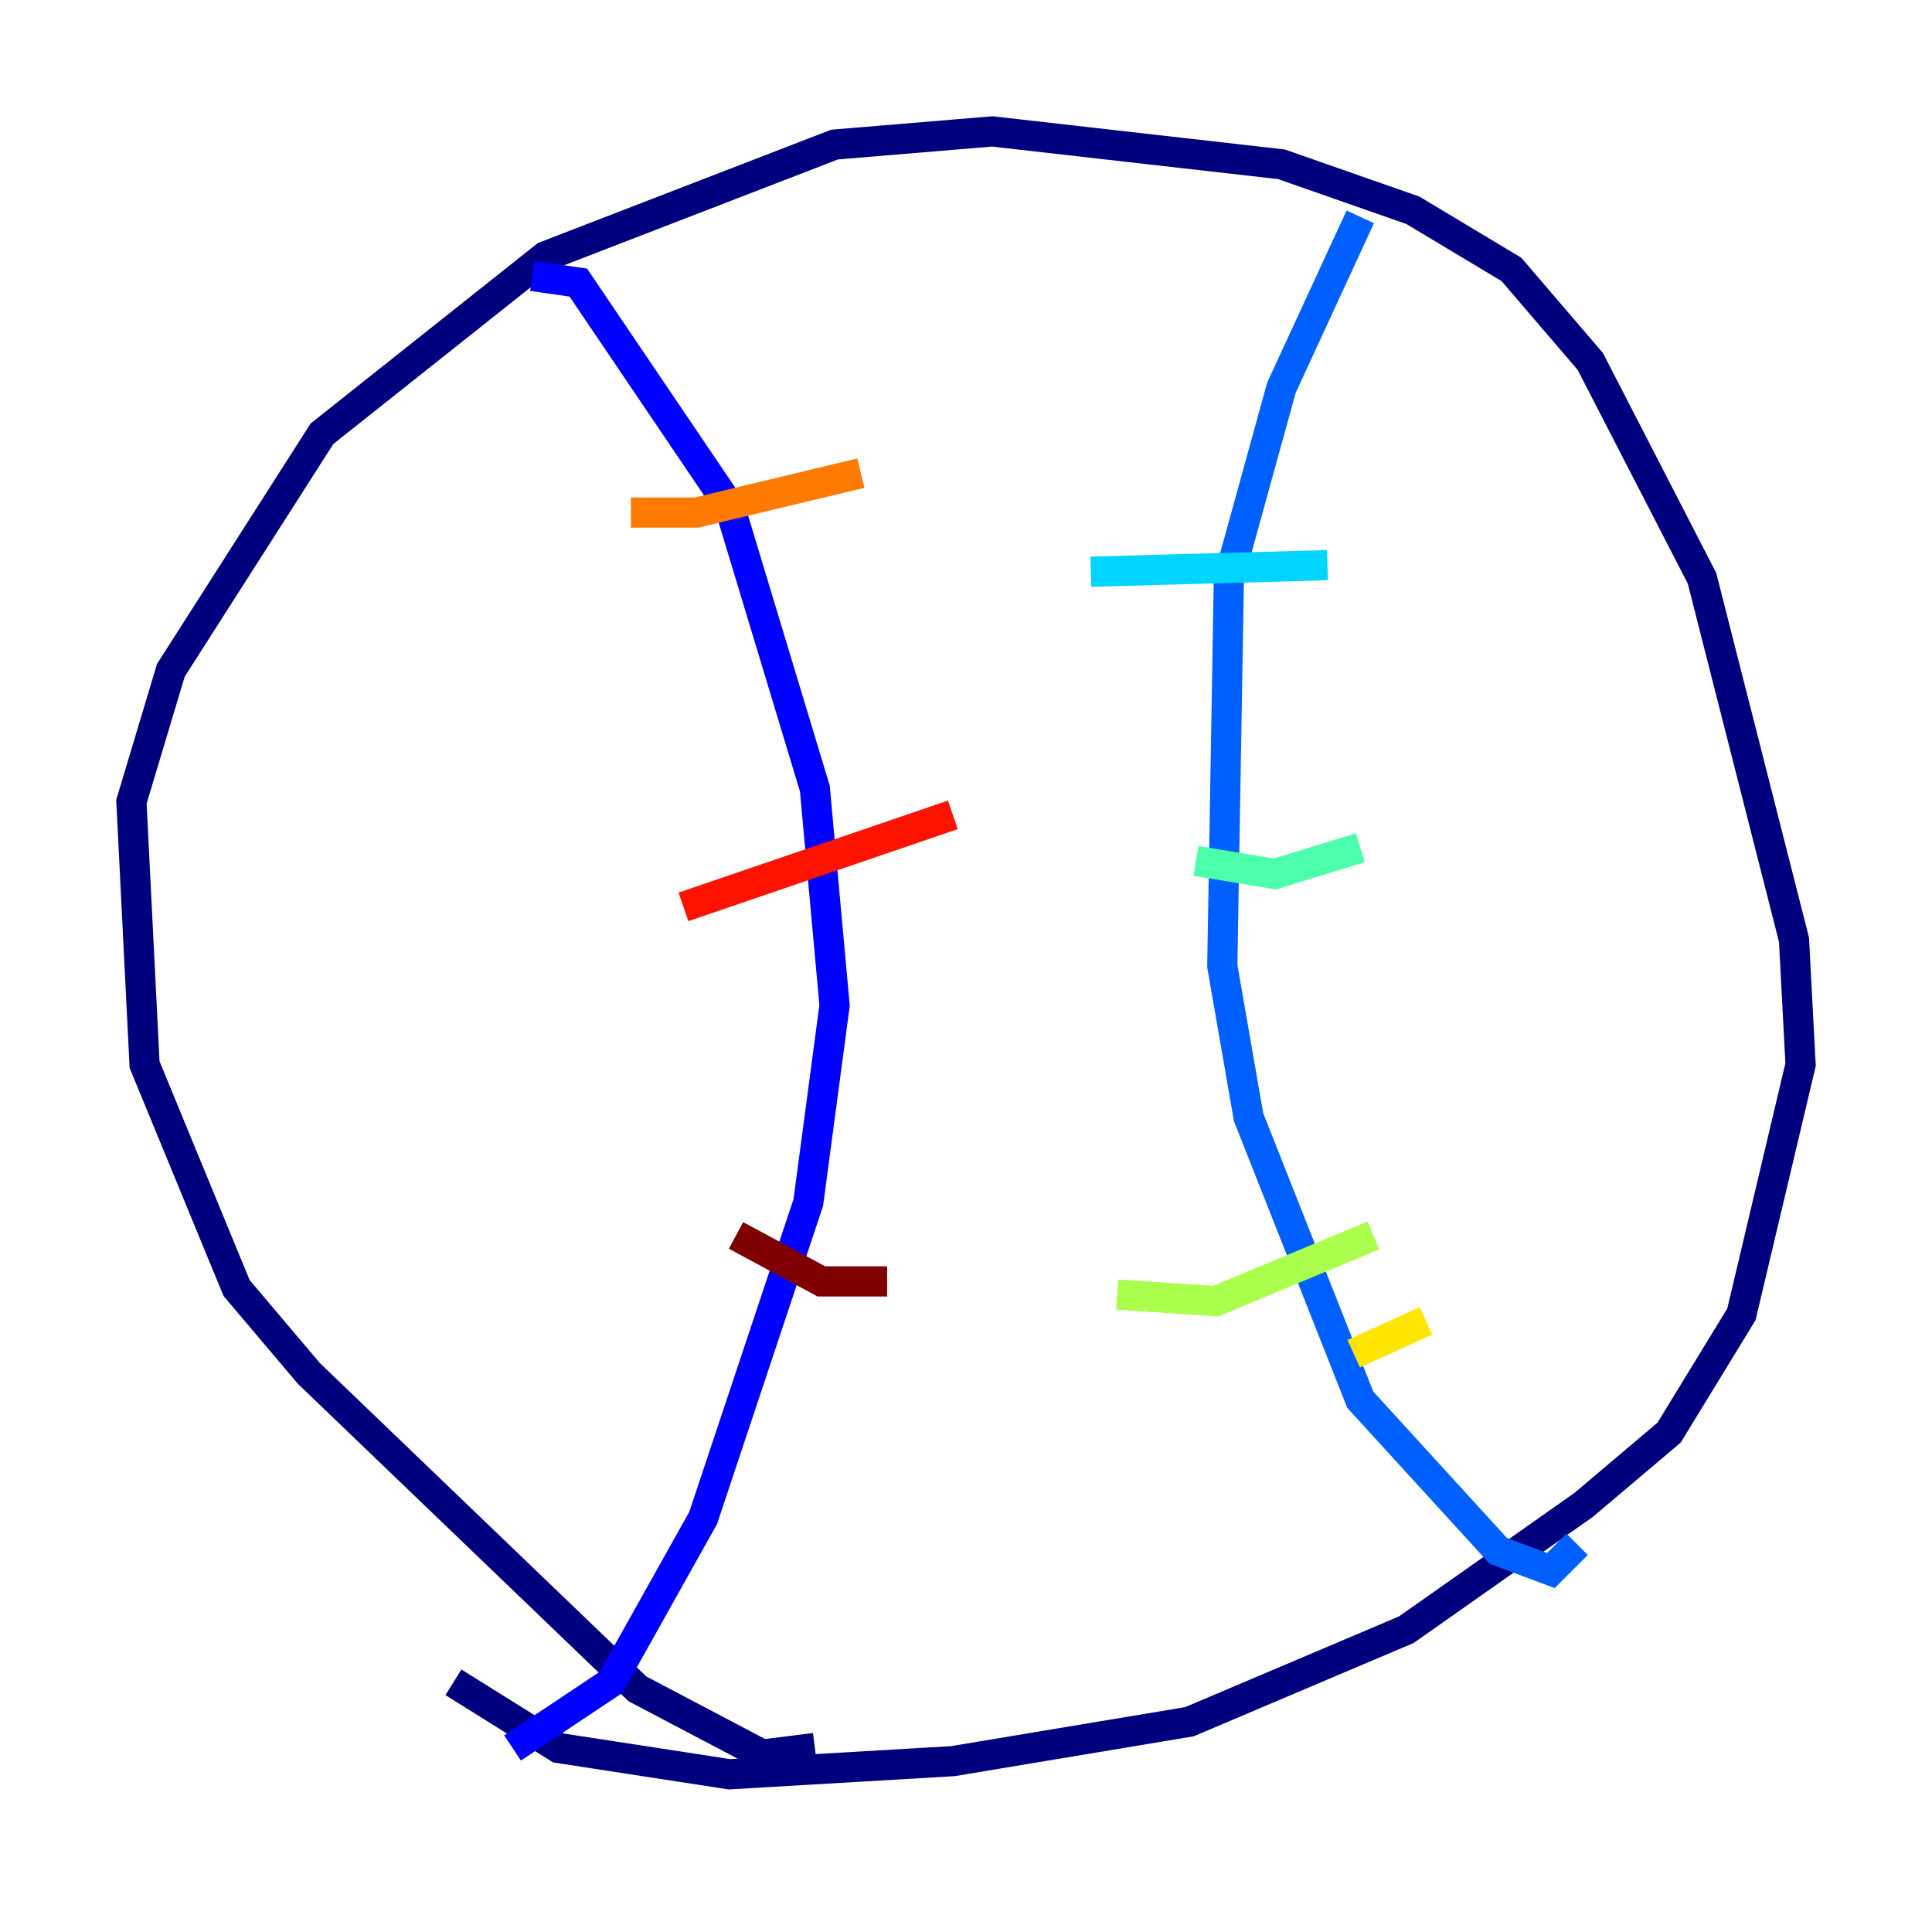 <?xml version="1.0" encoding="utf-8" ?>
<svg baseProfile="tiny" height="128" version="1.2" viewBox="0,0,128,128" width="128" xmlns="http://www.w3.org/2000/svg" xmlns:ev="http://www.w3.org/2001/xml-events" xmlns:xlink="http://www.w3.org/1999/xlink"><defs /><polyline fill="none" points="53.986,115.809 50.503,116.245 42.231,111.891 20.463,90.993 15.674,85.333 9.578,70.531 8.707,53.116 11.32,44.408 21.333,28.735 36.136,16.98 55.292,9.578 65.742,8.707 84.898,10.884 93.605,13.932 100.136,17.85 105.361,23.946 112.762,38.313 118.857,62.258 119.293,70.531 115.374,87.075 110.585,94.912 104.925,99.701 93.17,107.973 78.803,114.068 63.129,116.68 48.327,117.551 37.007,115.809 30.041,111.456" stroke="#00007f" stroke-width="2" /><polyline fill="none" points="35.265,18.286 38.313,18.721 48.327,33.524 53.986,52.245 55.292,66.612 53.551,79.674 46.585,100.571 40.49,111.456 33.959,115.809" stroke="#0000fe" stroke-width="2" /><polyline fill="none" points="90.122,14.367 84.898,25.687 81.415,38.313 80.98,64.0 82.721,74.014 90.122,92.735 99.265,102.748 102.748,104.054 104.49,102.313" stroke="#0060ff" stroke-width="2" /><polyline fill="none" points="72.272,37.878 87.946,37.442" stroke="#00d4ff" stroke-width="2" /><polyline fill="none" points="79.238,57.034 84.463,57.905 90.122,56.163" stroke="#4cffaa" stroke-width="2" /><polyline fill="none" points="74.014,85.769 80.544,86.204 90.993,81.85" stroke="#aaff4c" stroke-width="2" /><polyline fill="none" points="89.687,89.687 94.476,87.51" stroke="#ffe500" stroke-width="2" /><polyline fill="none" points="41.796,33.959 46.15,33.959 57.034,31.347" stroke="#ff7a00" stroke-width="2" /><polyline fill="none" points="45.279,60.082 63.129,53.986" stroke="#fe1200" stroke-width="2" /><polyline fill="none" points="48.762,81.85 54.422,84.898 58.776,84.898" stroke="#7f0000" stroke-width="2" /></svg>